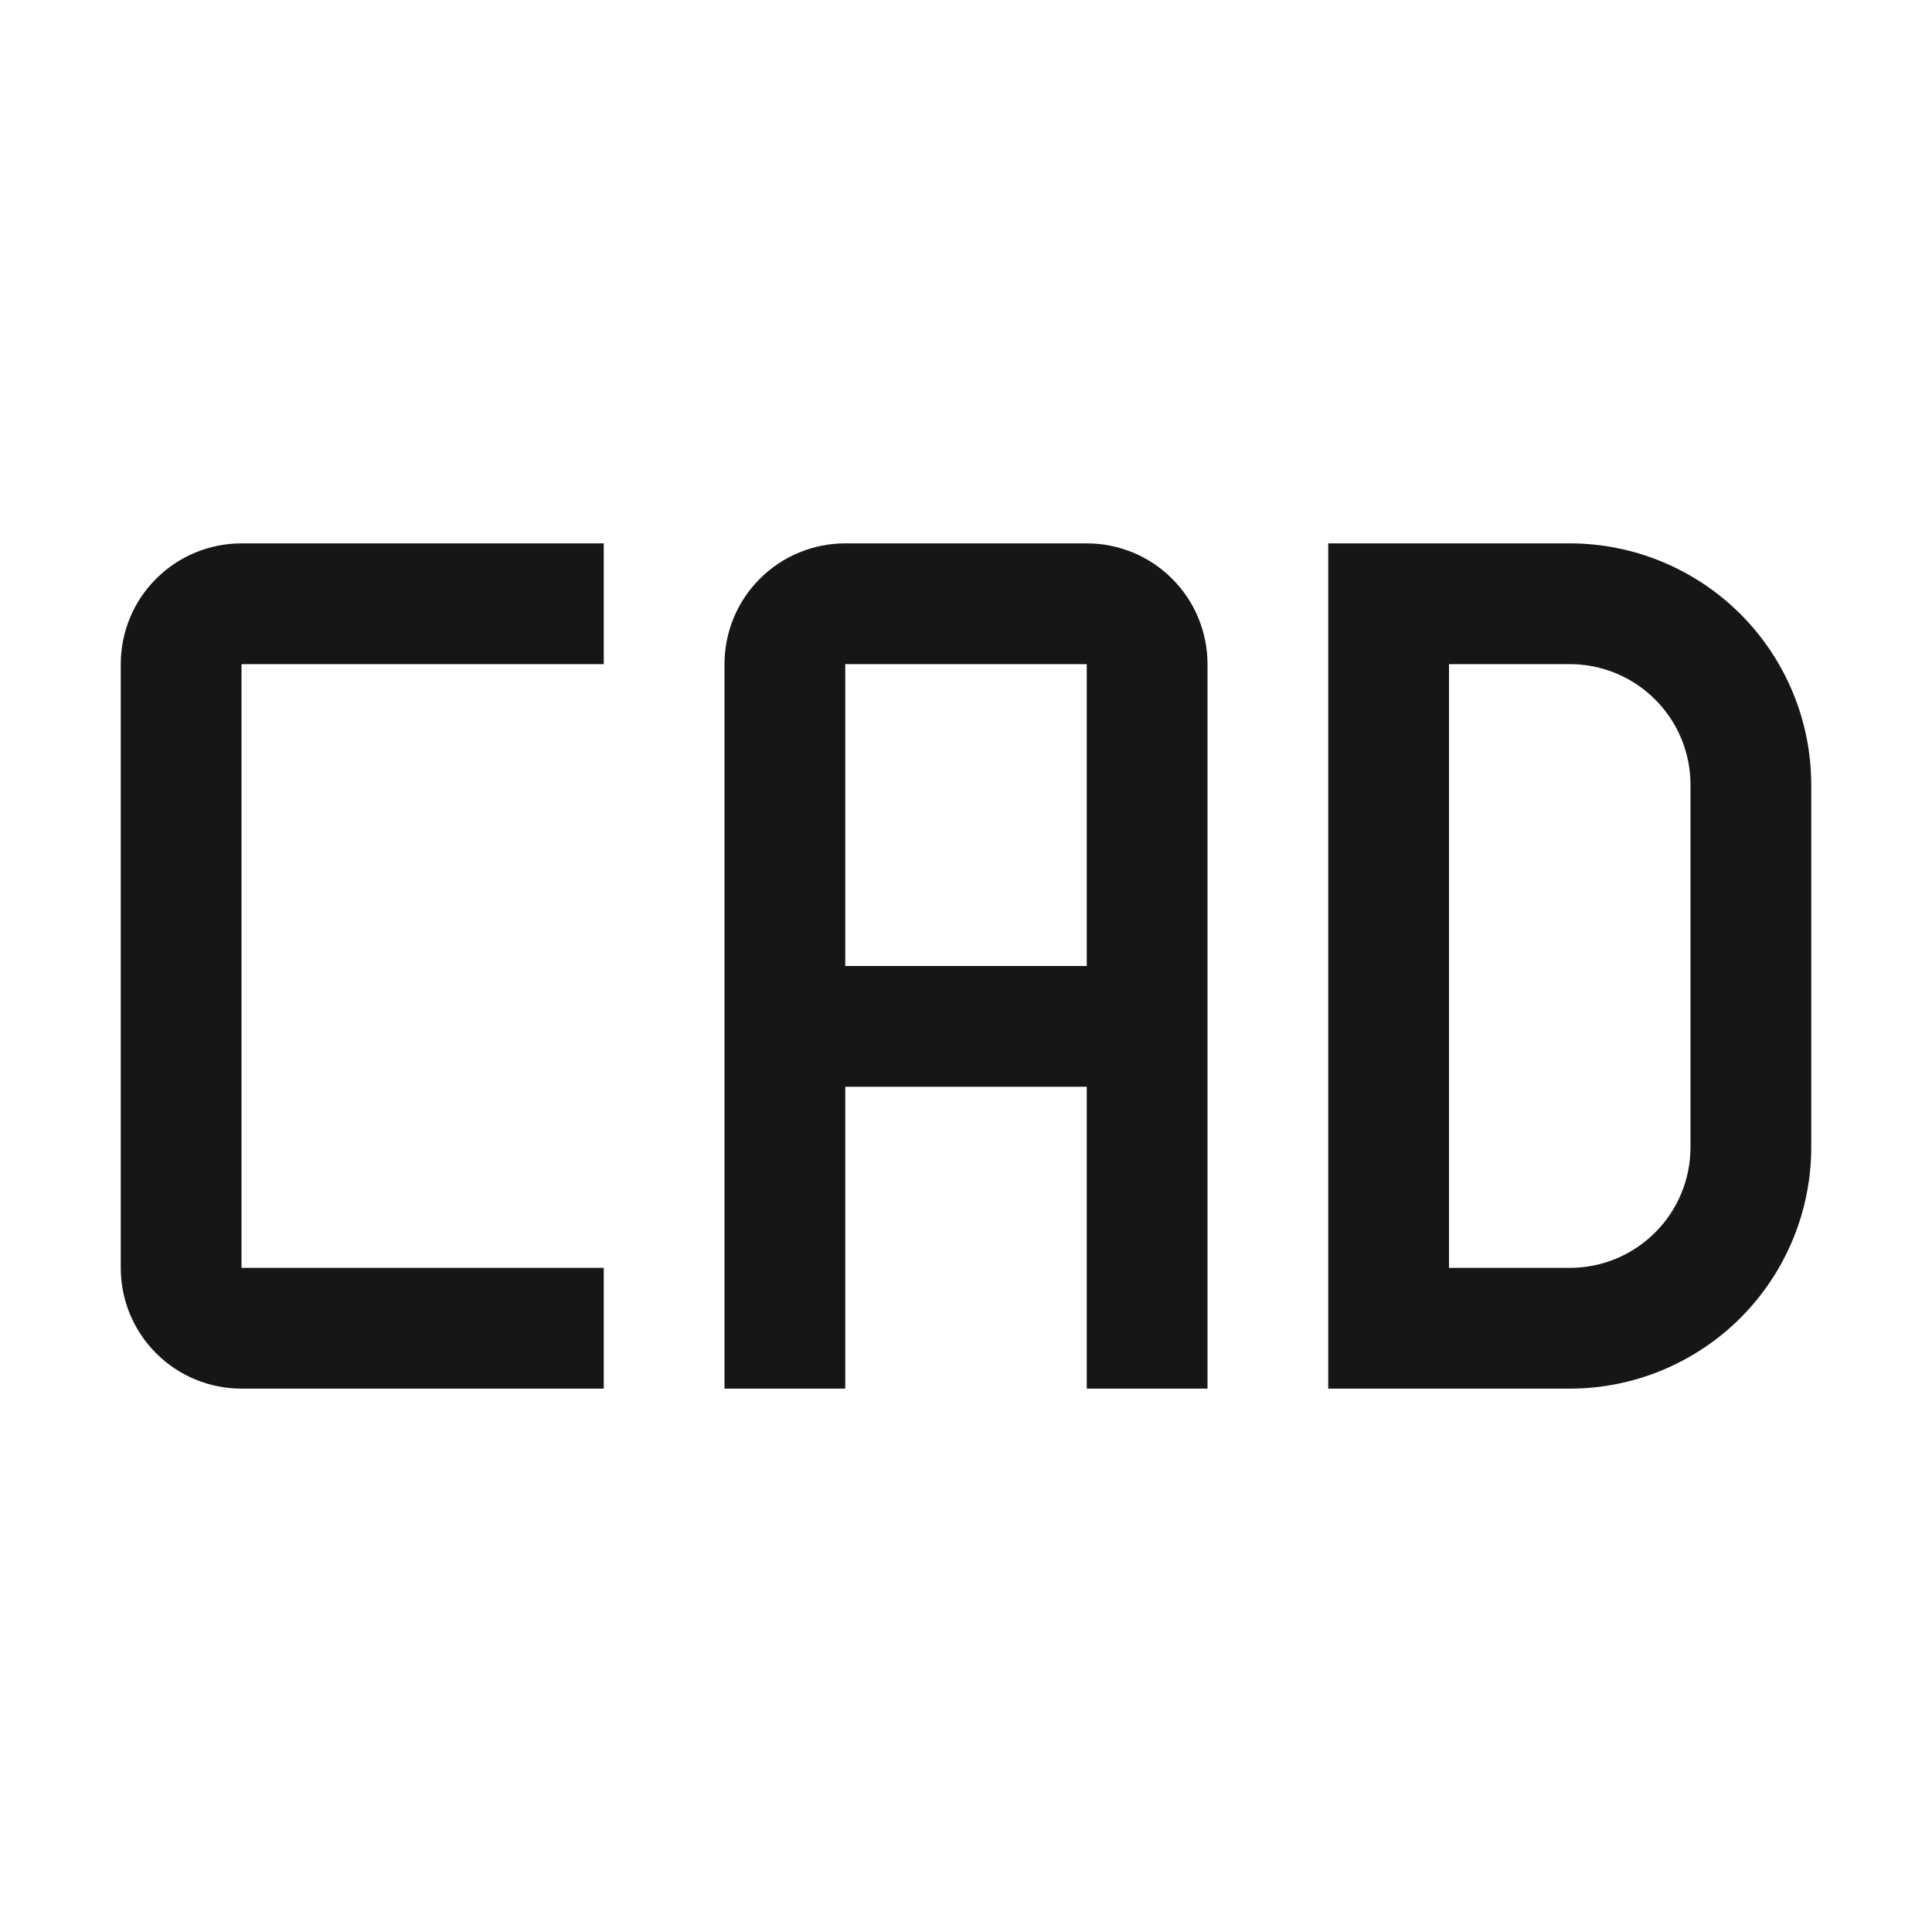 <svg width="16" height="16" viewBox="0 0 16 16" fill="none" xmlns="http://www.w3.org/2000/svg">
<path d="M9 4.5H7C6.735 4.5 6.48 4.605 6.293 4.793C6.105 4.98 6 5.235 6 5.5V11.5H7V9H9V11.5H10V5.5C10 5.235 9.895 4.98 9.707 4.793C9.52 4.605 9.265 4.5 9 4.5ZM7 8V5.5H9V8H7Z" fill="#161616"/>
<path d="M13 11.5H11V4.5H13C13.53 4.5 14.039 4.711 14.414 5.086C14.789 5.461 15 5.97 15 6.5V9.5C15 10.03 14.789 10.539 14.414 10.914C14.039 11.289 13.53 11.5 13 11.5ZM12 10.5H13C13.265 10.5 13.52 10.395 13.707 10.207C13.895 10.02 14 9.765 14 9.5V6.5C14 6.235 13.895 5.98 13.707 5.793C13.52 5.605 13.265 5.5 13 5.5H12V10.5Z" fill="#161616"/>
<path d="M5 11.5H2C1.735 11.5 1.48 11.395 1.293 11.207C1.105 11.02 1 10.765 1 10.5V5.5C1 5.235 1.105 4.98 1.293 4.793C1.48 4.605 1.735 4.5 2 4.5H5V5.5H2V10.5H5V11.5Z" fill="#161616"/>
</svg>
